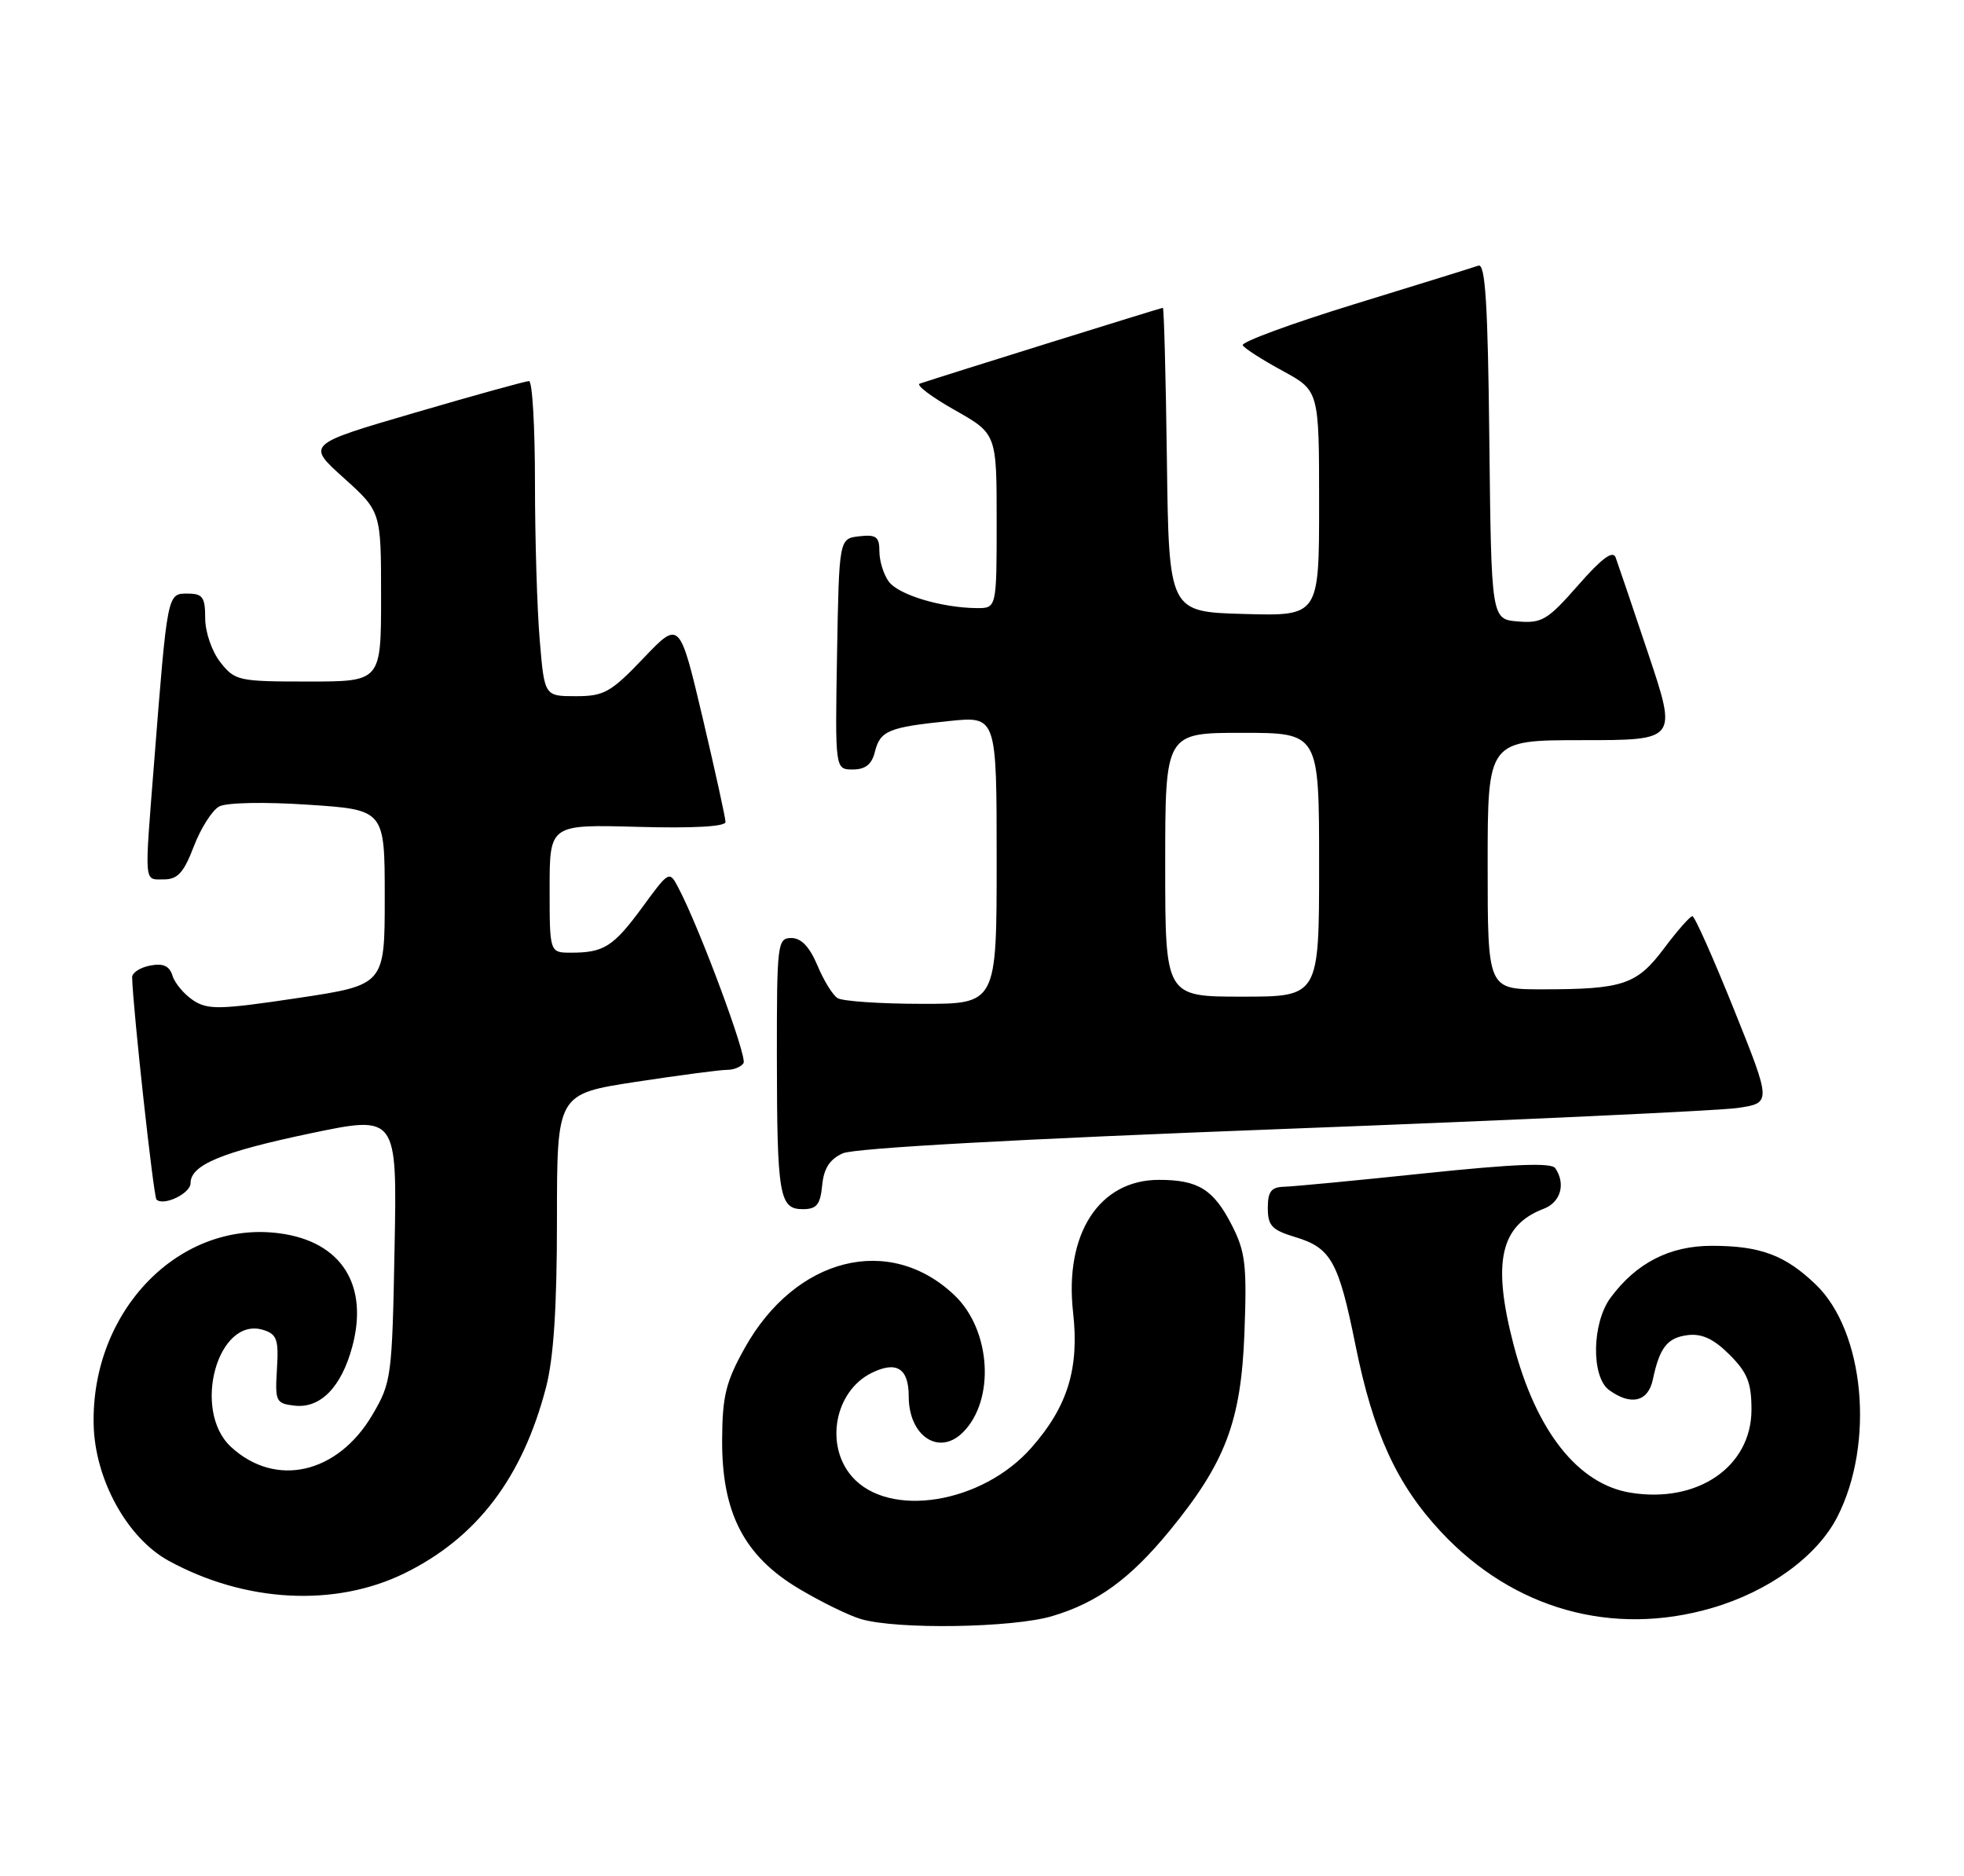 <?xml version="1.0" encoding="UTF-8" standalone="no"?>
<!DOCTYPE svg PUBLIC "-//W3C//DTD SVG 1.1//EN" "http://www.w3.org/Graphics/SVG/1.1/DTD/svg11.dtd" >
<svg xmlns="http://www.w3.org/2000/svg" xmlns:xlink="http://www.w3.org/1999/xlink" version="1.1" viewBox="0 0 268 256">
 <g >
 <path fill="currentColor"
d=" M 143.58 220.53 C 149.74 218.70 154.21 215.45 159.60 208.88 C 167.22 199.58 169.35 193.97 169.81 181.92 C 170.16 172.64 169.95 170.82 168.10 167.20 C 165.60 162.30 163.51 161.00 158.14 161.00 C 149.99 161.00 145.22 168.38 146.43 179.09 C 147.29 186.73 145.69 191.94 140.74 197.55 C 134.00 205.21 121.27 207.25 116.25 201.48 C 112.52 197.19 113.91 189.85 118.91 187.36 C 122.32 185.66 124.00 186.70 124.00 190.54 C 124.00 195.97 128.14 198.72 131.40 195.45 C 135.82 191.04 135.23 181.50 130.26 176.76 C 121.40 168.31 108.55 171.54 101.62 183.95 C 99.05 188.56 98.57 190.50 98.54 196.45 C 98.48 206.41 101.52 212.32 109.00 216.78 C 112.03 218.59 115.85 220.46 117.50 220.94 C 122.43 222.38 138.18 222.14 143.58 220.53 Z  M 233.58 219.43 C 241.36 217.17 247.97 212.37 250.72 206.98 C 255.84 196.96 254.43 181.70 247.79 175.30 C 243.61 171.27 240.21 170.00 233.58 170.00 C 227.84 170.00 223.29 172.33 219.78 177.07 C 217.22 180.52 217.10 187.87 219.57 189.68 C 222.55 191.85 224.90 191.29 225.54 188.25 C 226.47 183.85 227.52 182.52 230.36 182.18 C 232.25 181.96 233.89 182.73 236.01 184.86 C 238.44 187.29 239.00 188.68 239.00 192.35 C 239.00 200.13 231.66 205.18 222.50 203.69 C 215.33 202.53 209.61 195.29 206.53 183.47 C 203.60 172.22 204.72 167.20 210.66 164.94 C 212.96 164.06 213.68 161.55 212.23 159.41 C 211.71 158.63 206.64 158.83 194.50 160.10 C 185.15 161.08 176.49 161.91 175.25 161.94 C 173.46 161.99 173.00 162.58 173.00 164.84 C 173.00 167.26 173.56 167.85 176.75 168.81 C 181.63 170.28 182.66 172.14 184.96 183.54 C 187.38 195.56 190.60 202.58 196.66 209.06 C 206.50 219.59 220.01 223.38 233.58 219.43 Z  M 55.21 214.68 C 65.08 209.83 71.29 201.67 74.51 189.31 C 75.55 185.31 76.00 178.41 76.00 166.43 C 76.00 149.28 76.00 149.28 86.75 147.63 C 92.66 146.73 98.26 145.99 99.19 145.99 C 100.12 146.00 101.14 145.58 101.46 145.07 C 101.99 144.21 95.52 126.78 92.60 121.20 C 91.33 118.78 91.33 118.78 87.66 123.79 C 83.70 129.18 82.41 130.00 77.92 130.00 C 75.00 130.00 75.00 130.00 75.00 121.25 C 75.00 112.50 75.00 112.50 87.00 112.83 C 94.52 113.04 99.00 112.80 99.00 112.17 C 99.00 111.63 97.59 105.21 95.87 97.91 C 92.73 84.65 92.73 84.65 87.80 89.82 C 83.35 94.48 82.43 95.00 78.58 95.00 C 74.29 95.00 74.29 95.00 73.65 87.35 C 73.29 83.14 73.00 73.47 73.00 65.85 C 73.00 58.23 72.64 52.00 72.19 52.00 C 71.75 52.00 64.73 53.94 56.60 56.32 C 41.81 60.64 41.81 60.64 46.91 65.22 C 52.00 69.81 52.00 69.81 52.00 81.40 C 52.00 93.00 52.00 93.00 42.07 93.00 C 32.54 93.00 32.06 92.90 30.07 90.37 C 28.91 88.89 28.00 86.26 28.00 84.37 C 28.00 81.47 27.66 81.00 25.57 81.00 C 22.82 81.00 22.85 80.86 21.01 104.30 C 19.70 120.95 19.62 120.00 22.36 120.00 C 24.25 120.00 25.08 119.08 26.45 115.49 C 27.40 113.01 28.96 110.56 29.91 110.05 C 30.91 109.51 36.09 109.41 42.07 109.81 C 52.50 110.50 52.50 110.50 52.50 122.45 C 52.50 134.41 52.50 134.41 40.56 136.20 C 30.01 137.78 28.37 137.81 26.39 136.52 C 25.16 135.71 23.88 134.21 23.55 133.17 C 23.12 131.80 22.29 131.41 20.48 131.76 C 19.12 132.02 18.01 132.74 18.03 133.37 C 18.14 137.66 20.95 163.28 21.35 163.68 C 22.30 164.63 26.00 162.86 26.00 161.46 C 26.00 158.96 30.24 157.20 42.34 154.66 C 54.19 152.18 54.19 152.18 53.84 170.34 C 53.51 187.91 53.41 188.65 50.83 193.04 C 46.08 201.13 37.59 203.06 31.51 197.43 C 26.13 192.43 29.73 179.51 35.96 181.49 C 37.79 182.07 38.04 182.81 37.79 186.83 C 37.52 191.24 37.65 191.52 40.19 191.81 C 43.71 192.22 46.57 189.30 48.06 183.80 C 50.35 175.33 46.58 169.42 38.17 168.30 C 24.48 166.46 12.43 178.85 12.78 194.40 C 12.95 201.88 17.35 209.87 23.00 212.97 C 33.44 218.69 45.71 219.34 55.21 214.68 Z  M 112.19 161.76 C 112.41 159.44 113.21 158.19 115.00 157.38 C 116.57 156.67 138.96 155.43 175.00 154.06 C 206.62 152.86 234.58 151.56 237.12 151.19 C 241.73 150.50 241.73 150.50 236.62 137.77 C 233.80 130.76 231.25 125.02 230.94 125.02 C 230.63 125.01 228.89 126.98 227.08 129.40 C 223.34 134.38 221.50 135.00 210.38 135.00 C 203.00 135.00 203.00 135.00 203.00 118.00 C 203.00 101.00 203.00 101.00 215.93 101.00 C 228.86 101.00 228.86 101.00 224.93 89.25 C 222.77 82.79 220.75 76.85 220.46 76.06 C 220.08 75.06 218.55 76.20 215.34 79.87 C 211.19 84.60 210.40 85.08 207.13 84.80 C 203.50 84.50 203.50 84.50 203.23 60.15 C 203.03 41.38 202.68 35.90 201.73 36.25 C 201.05 36.49 193.43 38.86 184.80 41.51 C 176.16 44.17 169.31 46.69 169.58 47.12 C 169.84 47.56 172.30 49.13 175.03 50.61 C 180.00 53.32 180.00 53.32 180.00 68.69 C 180.00 84.07 180.00 84.07 169.75 83.78 C 159.50 83.50 159.50 83.50 159.23 62.75 C 159.08 51.34 158.83 42.00 158.68 42.00 C 158.45 42.00 128.84 51.23 125.50 52.35 C 124.95 52.53 127.09 54.15 130.25 55.94 C 136.00 59.19 136.00 59.19 136.00 71.10 C 136.00 83.00 136.00 83.00 133.25 82.98 C 128.45 82.93 122.60 81.17 121.28 79.36 C 120.57 78.40 120.00 76.55 120.00 75.24 C 120.00 73.24 119.57 72.92 117.25 73.18 C 114.50 73.50 114.50 73.50 114.22 89.25 C 113.95 105.00 113.95 105.00 116.37 105.00 C 118.08 105.00 118.96 104.31 119.38 102.61 C 120.11 99.70 121.23 99.24 129.51 98.39 C 136.00 97.72 136.00 97.72 136.00 117.36 C 136.00 137.00 136.00 137.00 125.75 136.98 C 120.11 136.98 114.95 136.62 114.29 136.20 C 113.62 135.78 112.38 133.76 111.53 131.71 C 110.47 129.20 109.33 128.00 107.99 128.00 C 106.09 128.00 106.00 128.70 106.01 144.25 C 106.03 163.18 106.34 165.00 109.55 165.00 C 111.44 165.00 111.93 164.39 112.19 161.76 Z  M 159.00 118.00 C 159.00 100.00 159.00 100.00 169.50 100.00 C 180.00 100.00 180.00 100.00 180.00 118.00 C 180.00 136.00 180.00 136.00 169.50 136.00 C 159.00 136.00 159.00 136.00 159.00 118.00 Z "/>
</g>
</svg>